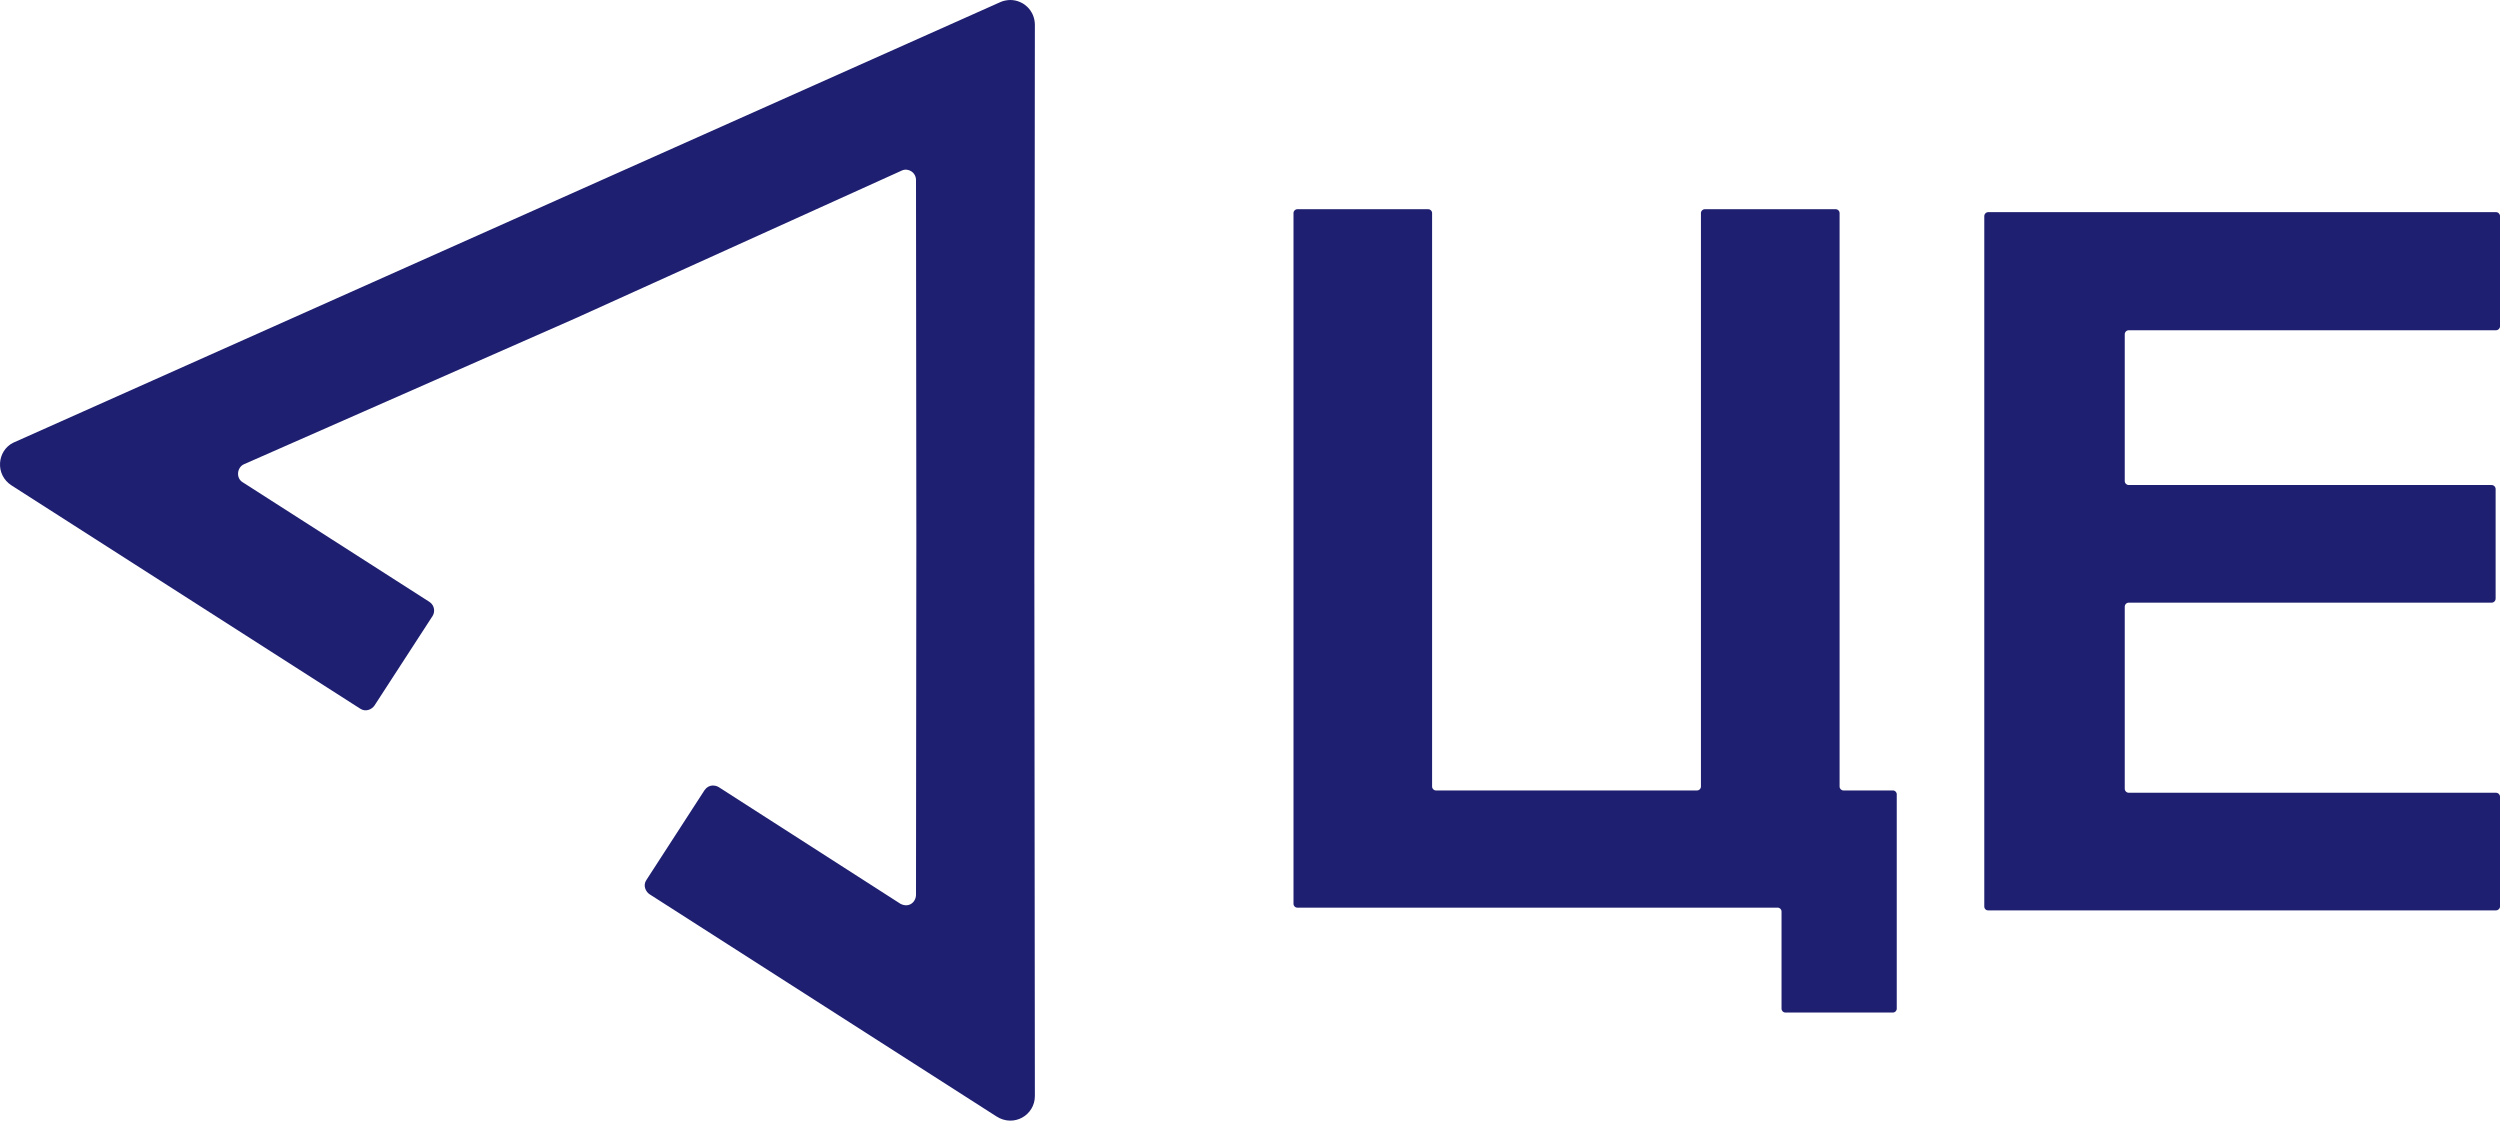 <svg width="80" height="36" viewBox="0 0 80 36" fill="none" xmlns="http://www.w3.org/2000/svg">
<g id="logo">
<path id="Vector" d="M41.513 6.695H45.704C45.772 6.695 45.827 6.75 45.827 6.819V25.17C45.827 25.239 45.882 25.294 45.949 25.294H54.307C54.375 25.294 54.43 25.239 54.43 25.17V6.819C54.43 6.75 54.485 6.695 54.553 6.695H58.744C58.812 6.695 58.867 6.75 58.867 6.819V25.17C58.867 25.239 58.922 25.294 58.989 25.294H60.574C60.641 25.294 60.696 25.349 60.696 25.418V32.277C60.696 32.346 60.641 32.401 60.574 32.401H57.131C57.063 32.401 57.009 32.346 57.009 32.277V29.169C57.009 29.1 56.954 29.045 56.886 29.045H41.514C41.446 29.045 41.392 28.99 41.392 28.921V6.819C41.392 6.751 41.446 6.695 41.513 6.695Z" fill="#1F1F71"/>
<path id="Vector_2" d="M63.497 29.006V6.917C63.497 6.846 63.555 6.788 63.626 6.788H79.872C79.942 6.788 80.001 6.846 80.001 6.917V10.44C80.001 10.51 79.942 10.568 79.872 10.568H68.121C68.05 10.568 67.992 10.626 67.992 10.697V15.393C67.992 15.463 68.05 15.521 68.121 15.521H79.731C79.802 15.521 79.86 15.579 79.86 15.65V19.156C79.86 19.227 79.802 19.285 79.731 19.285H68.121C68.05 19.285 67.992 19.343 67.992 19.414V25.239C67.992 25.31 68.05 25.368 68.121 25.368H79.872C79.942 25.368 80.001 25.426 80.001 25.497V29.003C80.001 29.074 79.942 29.132 79.872 29.132H63.626C63.553 29.137 63.497 29.079 63.497 29.006Z" fill="#1F1F71"/>
<path id="Vector_3" d="M33.116 0.786C33.116 0.736 33.109 0.688 33.101 0.641C33.099 0.633 33.098 0.625 33.096 0.619C33.075 0.52 33.037 0.432 32.983 0.353C32.982 0.35 32.98 0.348 32.979 0.345C32.951 0.306 32.922 0.269 32.89 0.237C32.885 0.232 32.88 0.227 32.876 0.222C32.848 0.195 32.818 0.171 32.787 0.148C32.779 0.142 32.771 0.135 32.763 0.131C32.729 0.108 32.693 0.089 32.656 0.073C32.643 0.066 32.63 0.061 32.618 0.056C32.577 0.04 32.537 0.027 32.495 0.018C32.49 0.016 32.486 0.016 32.479 0.015C32.431 0.005 32.382 0 32.334 0H32.332C32.332 0 32.332 0 32.331 0C32.281 0 32.229 0.005 32.178 0.016C32.174 0.016 32.171 0.018 32.166 0.018C32.118 0.027 32.07 0.042 32.021 0.063L0.421 14.168C-0.091 14.422 -0.169 15.186 0.37 15.534L11.523 22.675C11.703 22.795 11.896 22.701 11.982 22.579L13.843 19.711C13.922 19.588 13.916 19.377 13.743 19.261L7.759 15.428C7.545 15.293 7.584 14.956 7.806 14.856L18.404 10.19L28.866 5.454C29.064 5.366 29.322 5.519 29.312 5.778L29.323 17.237L29.312 28.607C29.325 28.86 29.09 29.066 28.814 28.921L22.998 25.187C22.901 25.128 22.691 25.083 22.548 25.281L20.683 28.162C20.564 28.337 20.667 28.539 20.786 28.616L31.886 35.725C32.442 36.083 33.116 35.685 33.116 35.074L33.099 18.037L33.116 0.786Z" fill="#1F1F71"/>
</g>
</svg>

